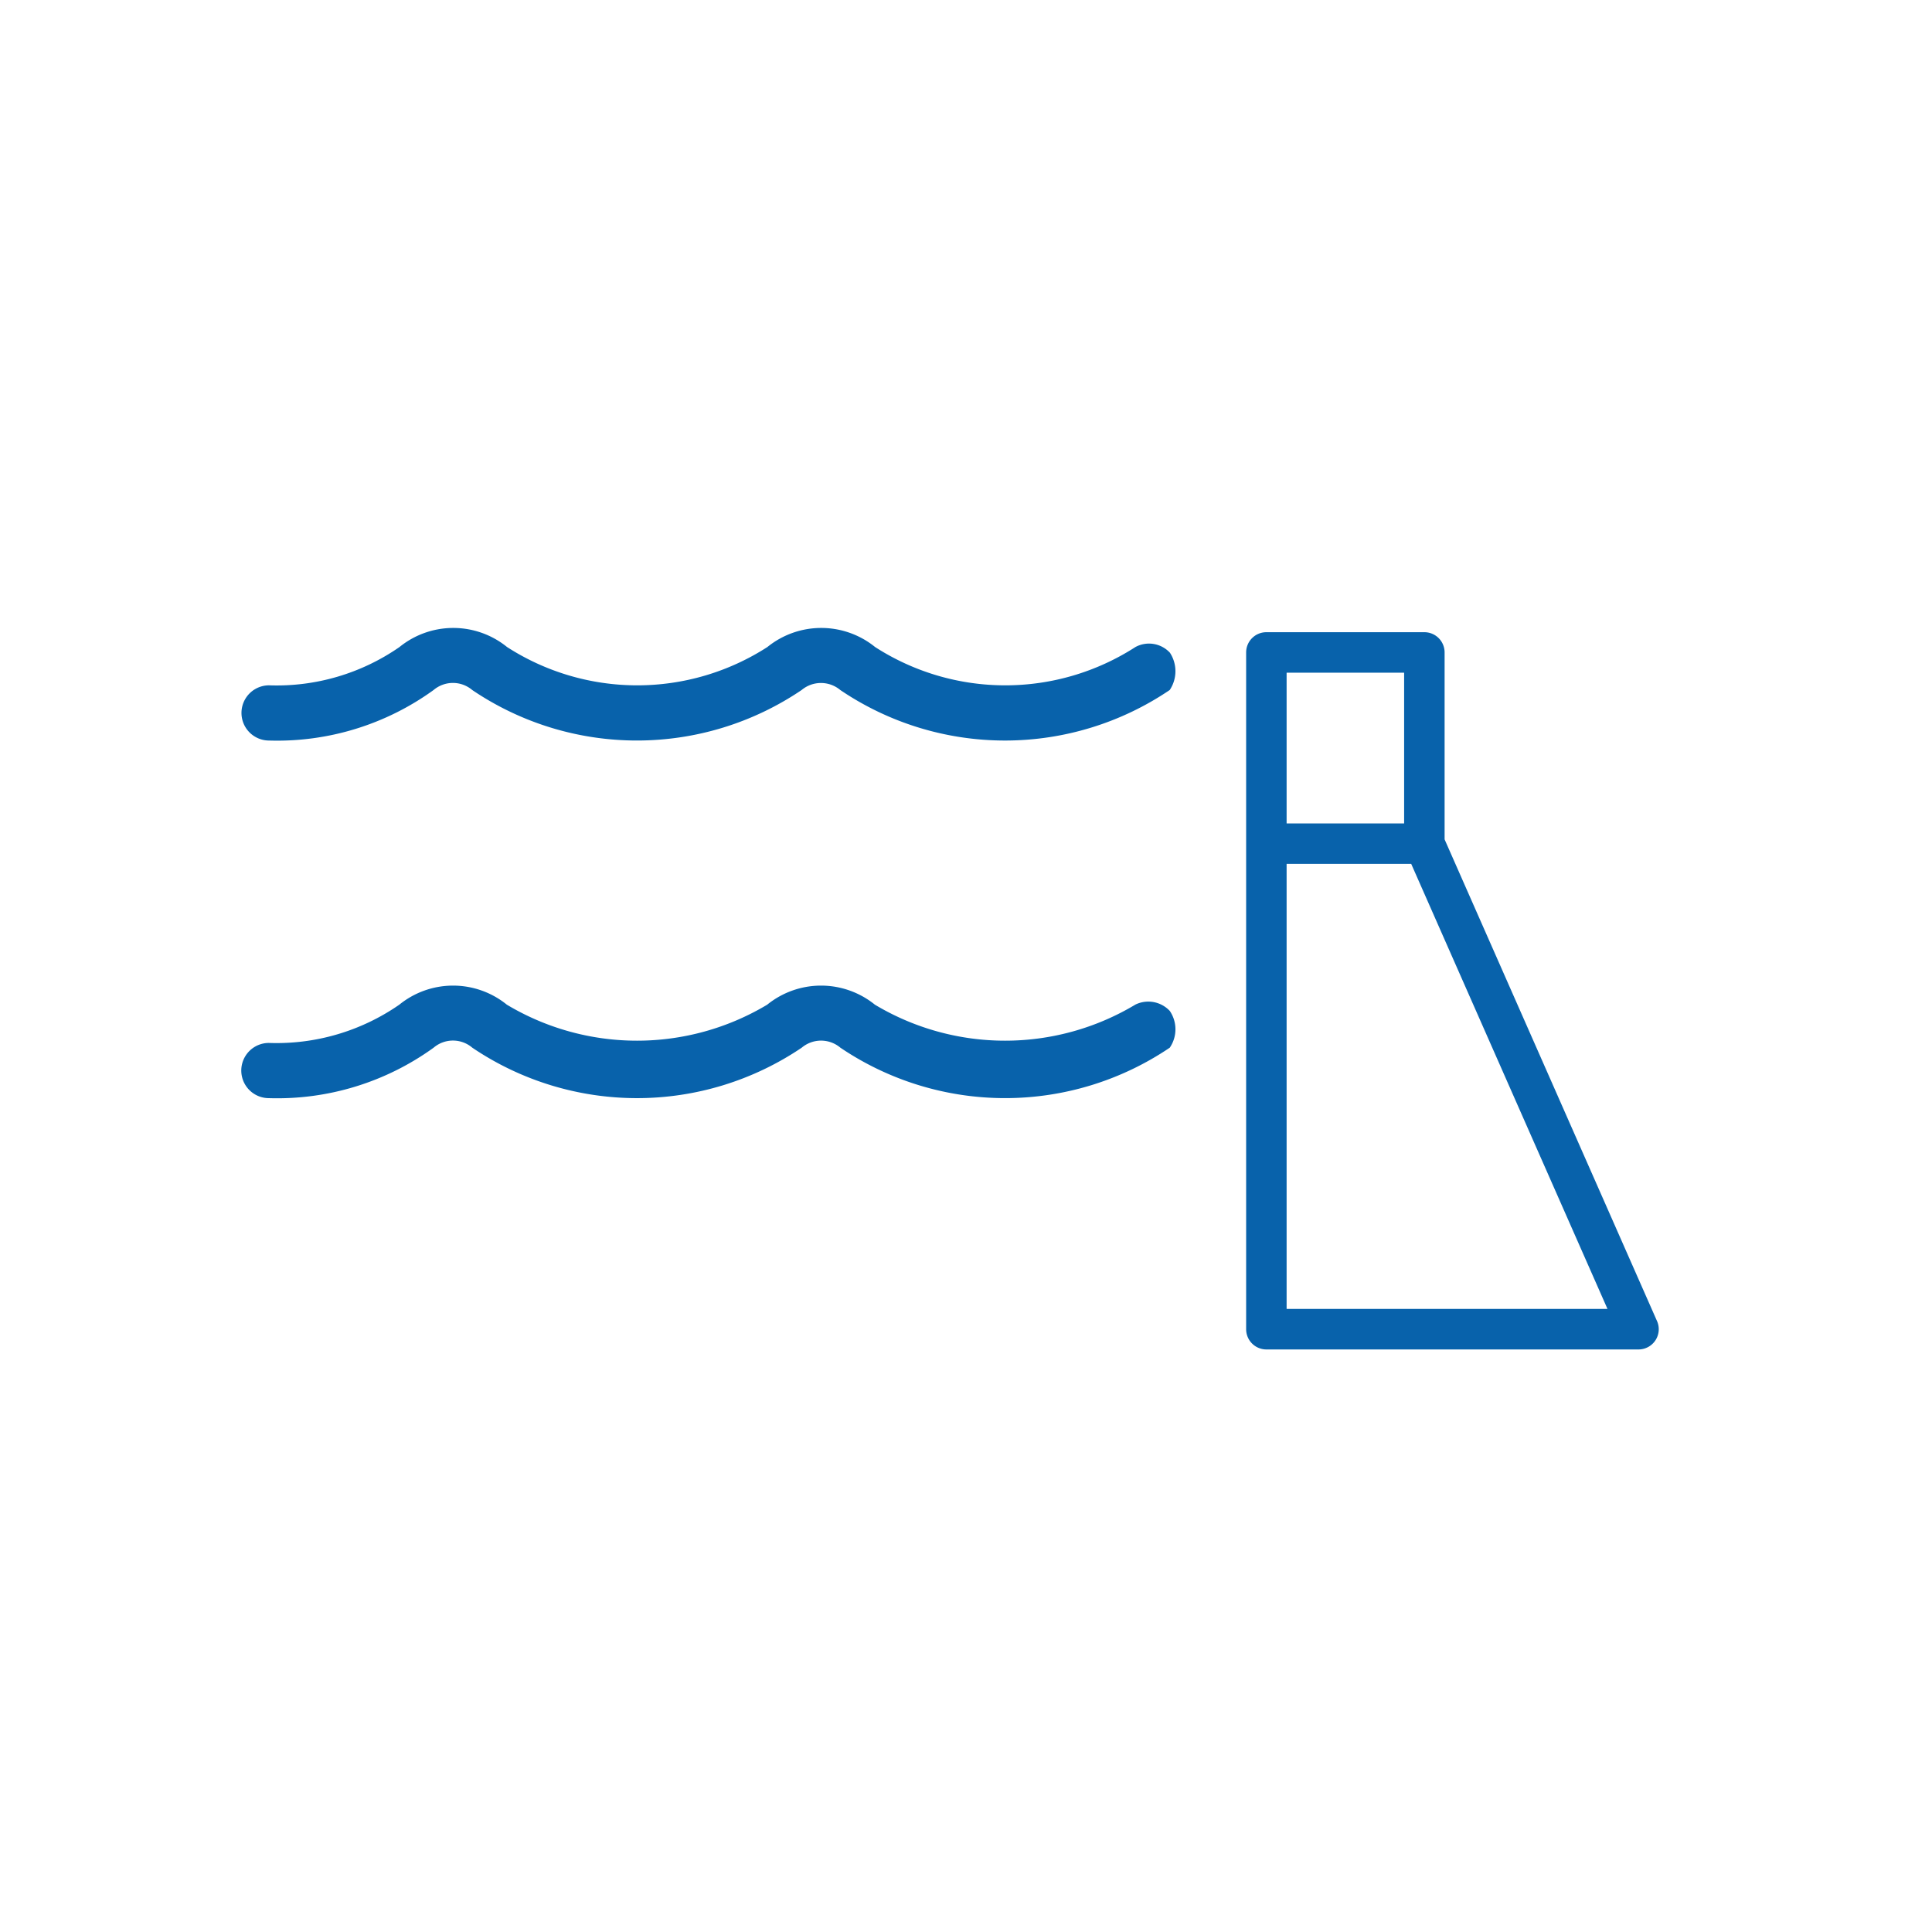 <svg xmlns="http://www.w3.org/2000/svg" width="40" height="40" viewBox="0 0 40 40">
  <g id="Group_46" data-name="Group 46" transform="translate(-1503 -147)">
    <rect id="Rectangle_11" data-name="Rectangle 11" width="40" height="40" transform="translate(1503 147)" fill="none"/>
    <g id="noun-hydro-power-4595043" transform="translate(1510 153.676)">
      <path id="Path_4" data-name="Path 4" d="M322.952,63.431h-3.271a.219.219,0,0,0-.219.219V77.662a.219.219,0,0,0,.219.219h7.7a.219.219,0,0,0,.2-.318l-4.41-10V63.65a.219.219,0,0,0-.219-.219Zm-.219,3.959H319.9V63.869h2.833Zm-2.833.438h2.91l4.24,9.614H319.9V67.829Z" transform="translate(-300.462 -56.818)" fill="#0862ab" stroke="#0862ab" stroke-width="0.4"/>
      <g id="Group_2" data-name="Group 2" transform="translate(23.997 24.159)">
        <path id="Path_8" data-name="Path 8" d="M0-.074H0v0H0Z" transform="translate(0 0.078)" fill="#0862ab"/>
      </g>
      <g id="Group_3" data-name="Group 3" transform="translate(23.994 24.16)">
        <path id="Path_9" data-name="Path 9" d="M0-.061H0v0H0v0H0Z" transform="translate(0 0.063)" fill="#0862ab"/>
      </g>
      <g id="Group_4" data-name="Group 4" transform="translate(23.991 24.16)">
        <path id="Path_10" data-name="Path 10" d="M0-.061H0v0H0Zm0,0H0Z" transform="translate(0 0.063)" fill="#0862ab"/>
      </g>
      <g id="Group_5" data-name="Group 5" transform="translate(23.988 24.16)">
        <path id="Path_11" data-name="Path 11" d="M0-.061H0Zm0,0v0H0Z" transform="translate(0 0.063)" fill="#0862ab"/>
      </g>
      <g id="Group_6" data-name="Group 6" transform="translate(23.985 24.16)">
        <path id="Path_12" data-name="Path 12" d="M0-.062H0v0H0v0H0Z" transform="translate(0 0.063)" fill="#0862ab"/>
      </g>
      <g id="Group_7" data-name="Group 7" transform="translate(23.982 24.16)">
        <path id="Path_13" data-name="Path 13" d="M0-.061H0v0H0Zm0,0H0Z" transform="translate(0 0.063)" fill="#0862ab"/>
      </g>
      <g id="Group_8" data-name="Group 8" transform="translate(23.979 24.159)">
        <path id="Path_14" data-name="Path 14" d="M0-.077v0H0v0H0v0H0Zm0,0H0Z" transform="translate(0 0.078)" fill="#0862ab"/>
      </g>
      <g id="Group_9" data-name="Group 9" transform="translate(23.974 24.159)">
        <path id="Path_15" data-name="Path 15" d="M0-.075H0Zm0,0H0v0H0v0H0Z" transform="translate(0 0.078)" fill="#0862ab"/>
      </g>
      <g id="Group_10" data-name="Group 10" transform="translate(23.971 24.161)">
        <path id="Path_16" data-name="Path 16" d="M0-.047H0v0H0v0H0Z" transform="translate(0 0.047)" fill="#0862ab"/>
      </g>
      <g id="Group_11" data-name="Group 11" transform="translate(23.966 24.159)">
        <path id="Path_17" data-name="Path 17" d="M0-.078H0l0,0H0l0,0H0Z" transform="translate(0 0.078)" fill="#0862ab"/>
      </g>
      <g id="Group_12" data-name="Group 12" transform="translate(23.962 24.16)">
        <path id="Path_18" data-name="Path 18" d="M0-.061H0Zm0,0v0H0Z" transform="translate(0 0.063)" fill="#0862ab"/>
      </g>
      <g id="Group_13" data-name="Group 13" transform="translate(23.958 24.16)">
        <path id="Path_19" data-name="Path 19" d="M0-.062H0v0H0v0H0v0H0v0H0v0H0v0H0Z" transform="translate(0 0.063)" fill="#0862ab"/>
      </g>
      <g id="Group_14" data-name="Group 14" transform="translate(23.954 24.16)">
        <path id="Path_20" data-name="Path 20" d="M0-.061H0Zm0,0v0H0Z" transform="translate(0 0.063)" fill="#0862ab"/>
      </g>
      <g id="Group_15" data-name="Group 15" transform="translate(23.951 24.16)">
        <path id="Path_21" data-name="Path 21" d="M0-.061v0H0v0H0v0H0v0H0Z" transform="translate(0 0.063)" fill="#0862ab"/>
      </g>
      <g id="Group_16" data-name="Group 16" transform="translate(23.945 24.159)">
        <path id="Path_22" data-name="Path 22" d="M.019-.078h0v0h0l0,0,0,0h0l0,0v0h0Z" transform="translate(-0.016 0.078)" fill="#0862ab"/>
      </g>
      <g id="Group_17" data-name="Group 17" transform="translate(23.942 24.159)">
        <path id="Path_23" data-name="Path 23" d="M0-.076v0H0v0H0v0H0v0H0v0H0Z" transform="translate(0 0.078)" fill="#0862ab"/>
      </g>
      <g id="Group_18" data-name="Group 18" transform="translate(23.939 24.16)">
        <path id="Path_24" data-name="Path 24" d="M0-.061H0Zm0,0v0H0Z" transform="translate(0 0.063)" fill="#0862ab"/>
      </g>
      <g id="Group_19" data-name="Group 19" transform="translate(23.935 24.16)">
        <path id="Path_25" data-name="Path 25" d="M0-.061v0H0v0H0v0H0v0H0Z" transform="translate(0 0.063)" fill="#0862ab"/>
      </g>
      <g id="Group_20" data-name="Group 20" transform="translate(23.998 24.164)">
        <path id="Path_26" data-name="Path 26" d="M0-.078H0v0H0v0H0Z" transform="translate(0 0.078)" fill="#0862ab"/>
      </g>
      <g id="Group_21" data-name="Group 21" transform="translate(23.996 24.165)">
        <path id="Path_27" data-name="Path 27" d="M0-.061H0v0H0v0H0Z" transform="translate(0 0.063)" fill="#0862ab"/>
      </g>
      <g id="Group_22" data-name="Group 22" transform="translate(23.993 24.165)">
        <path id="Path_28" data-name="Path 28" d="M0-.062H0Zm0,0H0v0H0v0H0Z" transform="translate(0 0.063)" fill="#0862ab"/>
      </g>
      <g id="Group_23" data-name="Group 23" transform="translate(23.988 24.165)">
        <path id="Path_29" data-name="Path 29" d="M0-.062H0v0H0v0H0v0H0v0H0v0H0v0H0Z" transform="translate(0 0.063)" fill="#0862ab"/>
      </g>
      <g id="Group_24" data-name="Group 24" transform="translate(23.983 24.165)">
        <path id="Path_30" data-name="Path 30" d="M0-.062H0v0H0v0H0Z" transform="translate(0 0.063)" fill="#0862ab"/>
      </g>
      <g id="Group_25" data-name="Group 25" transform="translate(23.98 24.164)">
        <path id="Path_31" data-name="Path 31" d="M0-.076v0H0v0H0v0H0v0H0v0H0Z" transform="translate(0 0.078)" fill="#0862ab"/>
      </g>
      <g id="Group_26" data-name="Group 26" transform="translate(23.977 24.165)">
        <path id="Path_32" data-name="Path 32" d="M0-.061H0v0H0Zm0,0H0Z" transform="translate(0 0.063)" fill="#0862ab"/>
      </g>
      <g id="Group_27" data-name="Group 27" transform="translate(23.971 24.164)">
        <path id="Path_33" data-name="Path 33" d="M.019-.078h0l0,0v0h0v0h0v0h0Z" transform="translate(-0.016 0.078)" fill="#0862ab"/>
      </g>
      <g id="Group_28" data-name="Group 28" transform="translate(23.968 24.165)">
        <path id="Path_34" data-name="Path 34" d="M0-.062H0Zm0,0H0v0H0v0H0Z" transform="translate(0 0.063)" fill="#0862ab"/>
      </g>
      <g id="Group_29" data-name="Group 29" transform="translate(23.965 24.166)">
        <path id="Path_35" data-name="Path 35" d="M0-.045v0H0v0H0Z" transform="translate(0 0.047)" fill="#0862ab"/>
      </g>
      <g id="Group_30" data-name="Group 30" transform="translate(23.961 24.165)">
        <path id="Path_36" data-name="Path 36" d="M0-.061v0H0v0H0v0H0v0H0Z" transform="translate(0 0.063)" fill="#0862ab"/>
      </g>
      <g id="Group_31" data-name="Group 31" transform="translate(23.956 24.164)">
        <path id="Path_37" data-name="Path 37" d="M.018-.078h0v0h0Zm0,0v0h0Z" transform="translate(-0.016 0.078)" fill="#0862ab"/>
      </g>
      <g id="Group_32" data-name="Group 32" transform="translate(23.953 24.165)">
        <path id="Path_38" data-name="Path 38" d="M0-.061H0v0H0v0H0Z" transform="translate(0 0.063)" fill="#0862ab"/>
      </g>
      <g id="Group_33" data-name="Group 33" transform="translate(23.95 24.165)">
        <path id="Path_39" data-name="Path 39" d="M0-.062H0Zm0,0H0v0H0v0H0Z" transform="translate(0 0.063)" fill="#0862ab"/>
      </g>
      <g id="Group_34" data-name="Group 34" transform="translate(23.949 24.164)">
        <path id="Path_40" data-name="Path 40" d="M0-.077H0v0H0Zm0,0H0Z" transform="translate(0 0.078)" fill="#0862ab"/>
      </g>
      <g id="Group_35" data-name="Group 35" transform="translate(23.945 24.165)">
        <path id="Path_41" data-name="Path 41" d="M0-.061H0v0H0Zm0,0H0Z" transform="translate(0 0.063)" fill="#0862ab"/>
      </g>
      <g id="Group_36" data-name="Group 36" transform="translate(23.943 24.165)">
        <path id="Path_42" data-name="Path 42" d="M0-.062H0v0H0Z" transform="translate(0 0.063)" fill="#0862ab"/>
      </g>
      <g id="Group_37" data-name="Group 37" transform="translate(23.94 24.165)">
        <path id="Path_43" data-name="Path 43" d="M0-.062H0v0H0v0H0Z" transform="translate(0 0.063)" fill="#0862ab"/>
      </g>
      <path id="noun-water-level-low-4613577" d="M124.215,50.55a6.083,6.083,0,0,1-6.821,0,.623.623,0,0,0-.8,0,6.083,6.083,0,0,1-6.82,0,.619.619,0,0,0-.8,0,5.521,5.521,0,0,1-3.406,1.046.571.571,0,0,1,0-1.143,4.457,4.457,0,0,0,2.7-.793,1.767,1.767,0,0,1,2.227,0,4.975,4.975,0,0,0,5.39,0,1.771,1.771,0,0,1,2.23,0,4.975,4.975,0,0,0,5.39,0,.59.59,0,0,1,.714.118A.7.7,0,0,1,124.215,50.55Zm-.714,6.515a5.246,5.246,0,0,1-5.39,0,1.771,1.771,0,0,0-2.23,0,5.246,5.246,0,0,1-5.39,0,1.767,1.767,0,0,0-2.227,0,4.458,4.458,0,0,1-2.7.792.571.571,0,1,0,0,1.143,5.527,5.527,0,0,0,3.411-1.045.617.617,0,0,1,.8,0,6.089,6.089,0,0,0,6.821,0,.621.621,0,0,1,.8,0,6.089,6.089,0,0,0,6.82,0,.676.676,0,0,0,0-.761A.609.609,0,0,0,123.5,57.065Z" transform="translate(-106.997 -42.94)" fill="#0862ab"/>
    </g>
  </g>
</svg>
